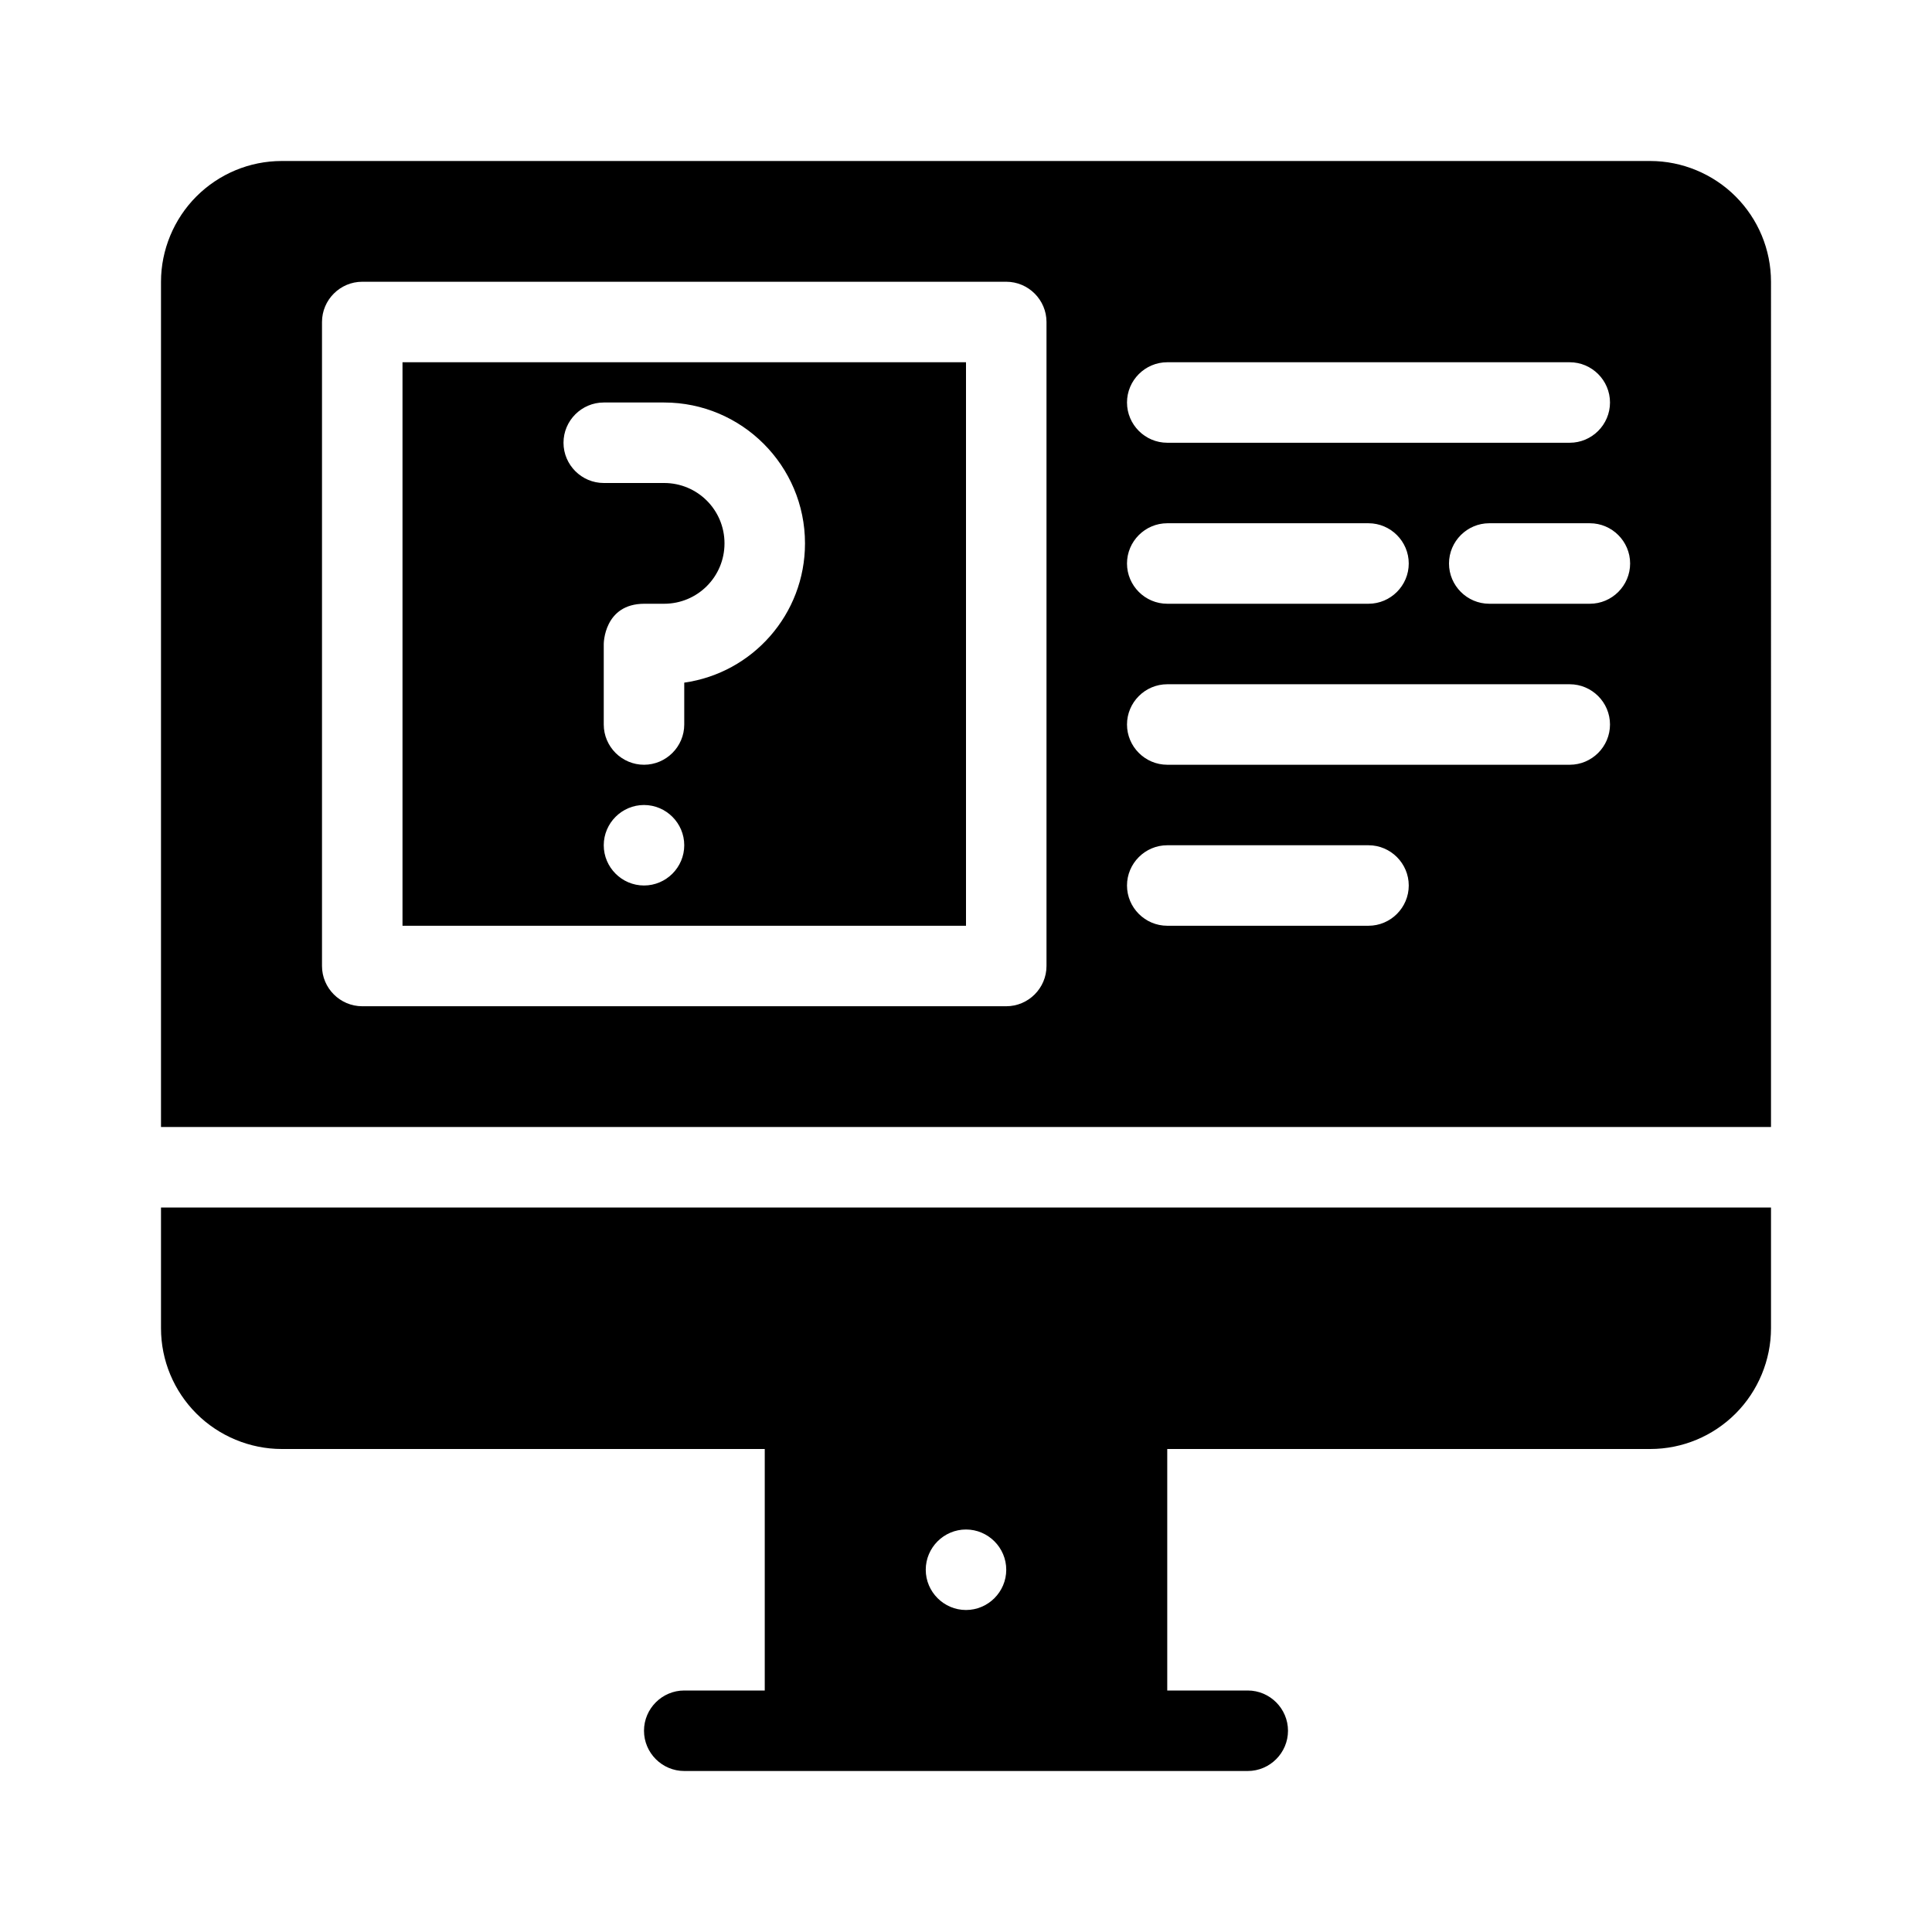 <svg xmlns="http://www.w3.org/2000/svg" viewBox="0 0 48 48" id="quiz"><path fill-rule="evenodd" d="M19 36v6h-2c-.55 0-1 .45-1 1s.45 1 1 1h14c.55 0 1-.45 1-1s-.45-1-1-1h-2v-6h12c.8 0 1.56-.32 2.12-.88S44 33.79 44 33v-3H4v3c0 .8.32 1.56.88 2.12S6.21 36 7 36h12Zm5 2c.55 0 1 .45 1 1s-.45 1-1 1-1-.45-1-1 .45-1 1-1ZM4 28h40V7c0-.8-.32-1.56-.88-2.12S41.79 4 41 4H7c-.8 0-1.56.32-2.12.88S4 6.21 4 7v21ZM26 8c0-.55-.45-1-1-1H9c-.55 0-1 .45-1 1v16c0 .55.45 1 1 1h16c.55 0 1-.45 1-1V8Zm3 15h5c.55 0 1-.45 1-1s-.45-1-1-1h-5c-.55 0-1 .45-1 1s.45 1 1 1ZM24 9v14H10V9h14Zm-8 11c.55 0 1 .45 1 1s-.45 1-1 1-1-.45-1-1 .45-1 1-1Zm13-1h10c.55 0 1-.45 1-1s-.45-1-1-1H29c-.55 0-1 .45-1 1s.45 1 1 1Zm-11-5.5c0 .83-.67 1.5-1.5 1.5h-.49C15 15 15 16 15 16v2c0 .55.45 1 1 1s1-.45 1-1v-1.04c1.7-.24 3-1.7 3-3.46 0-1.93-1.57-3.5-3.5-3.5H15c-.55 0-1 .45-1 1s.45 1 1 1h1.5c.83 0 1.5.67 1.5 1.5ZM37 15h2.5c.55 0 1-.45 1-1s-.45-1-1-1H37c-.55 0-1 .45-1 1s.45 1 1 1Zm-8 0h5c.55 0 1-.45 1-1s-.45-1-1-1h-5c-.55 0-1 .45-1 1s.45 1 1 1Zm0-4h10c.55 0 1-.45 1-1s-.45-1-1-1H29c-.55 0-1 .45-1 1s.45 1 1 1Z"></path></svg>